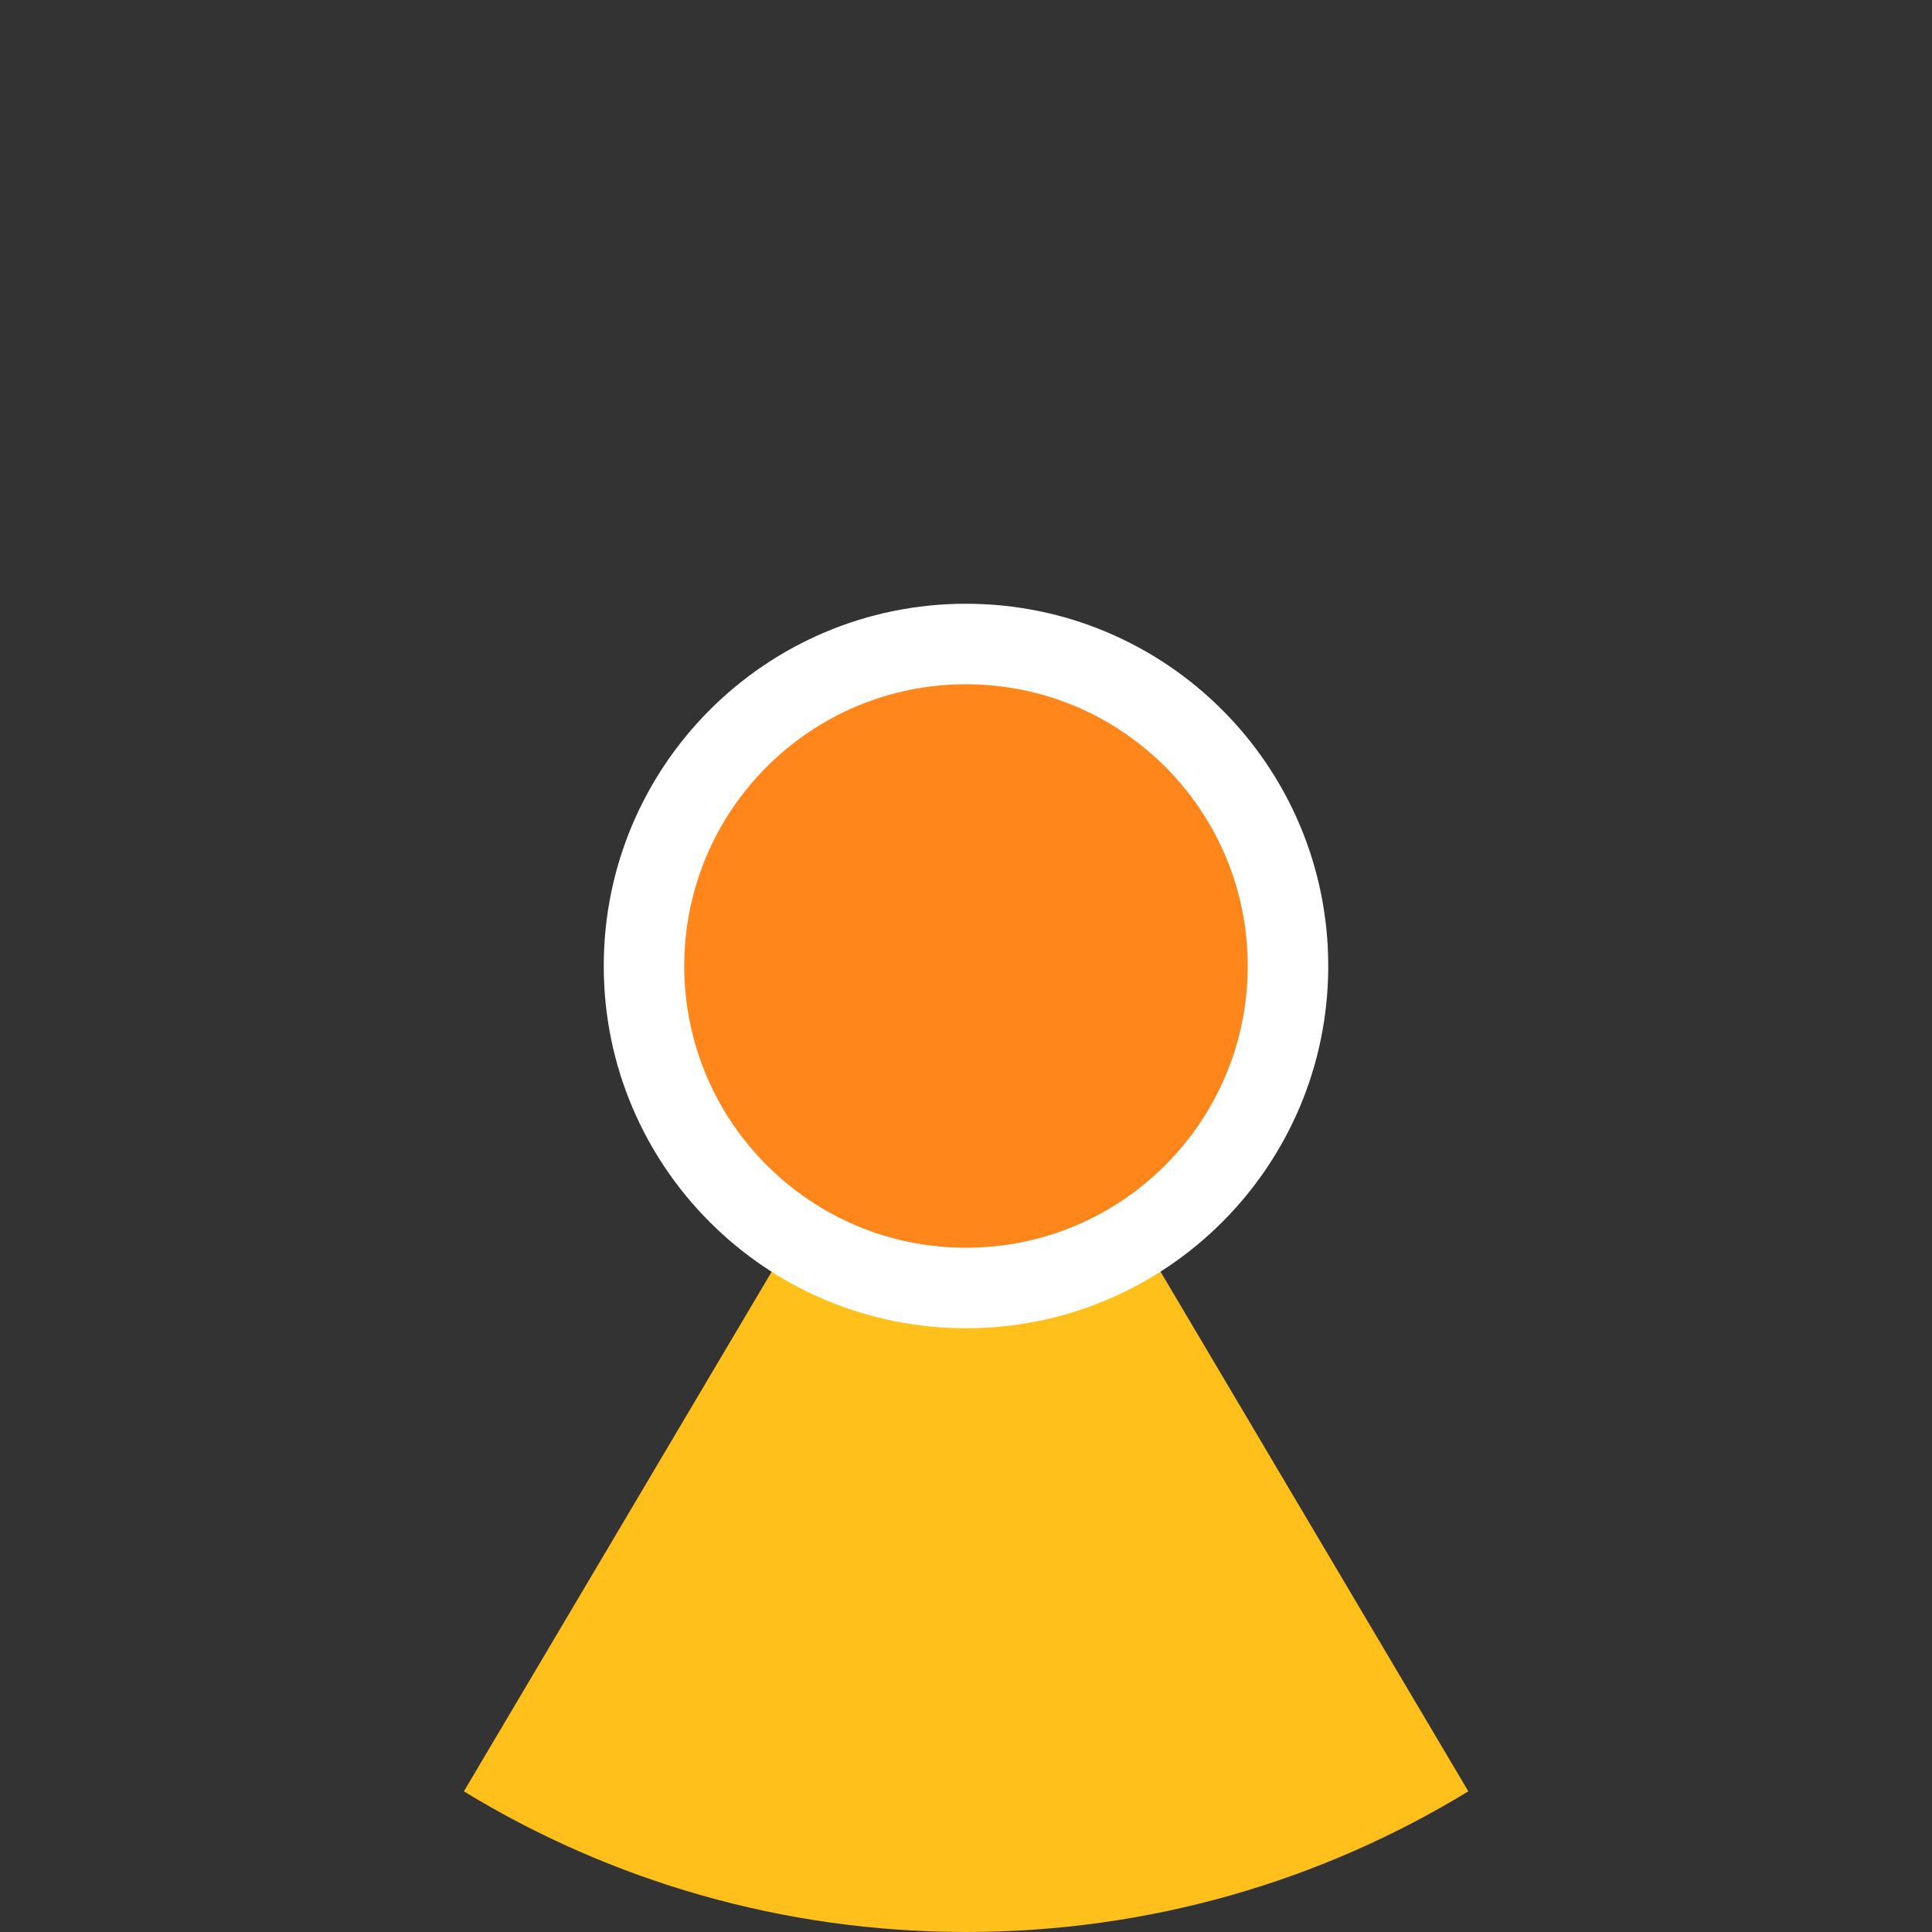 <?xml version="1.0" encoding="UTF-8" standalone="no"?>
<svg width="48px" height="48px" viewBox="0 0 48 48" version="1.1" xmlns="http://www.w3.org/2000/svg" xmlns:xlink="http://www.w3.org/1999/xlink">
    <rect x="0" y="0" width="48" height="48" fill="#333333" stroke="none"/>
    <!-- Generator: Sketch 39.1 (31720) - http://www.bohemiancoding.com/sketch -->
    <title>cur-ca-180</title>
    <desc>Created with Sketch.</desc>
    <defs></defs>
    <g id="Page-1" stroke="none" stroke-width="1" fill="none" fill-rule="evenodd">
        <g id="cur-ca" transform="translate(-588, 0)">
            <path d="M612,0 C598.745,-7.10542736e-15 588,10.745 588,24 C588,37.255 598.745,48 612,48 C625.255,48 636,37.255 636,24 C636,10.745 625.255,0 612,0 L612,0 Z" id="ghost" fill-opacity="0" fill="#FCC24C"></path>
            <path d="M599.525,44.506 C603.161,46.723 607.432,48 612.002,48 C616.572,48 620.844,46.723 624.48,44.505 L612.003,23.44 L599.525,44.506 L599.525,44.506 L599.525,44.506 Z" id="ca" fill="#FFC01B"></path>
            <path d="M612,15 C607.029,15 603,19.029 603,24 C603,28.971 607.029,33 612,33 C616.971,33 621,28.971 621,24 C621,19.029 616.971,15 612,15 L612,15 Z" id="white-base" fill="#FFFFFF"></path>
            <path d="M612,17 C608.134,17 605,20.134 605,24 C605,27.866 608.134,31 612,31 C615.866,31 619,27.866 619,24 C619,20.134 615.866,17 612,17 L612,17 Z" id="orange" fill="#FF861B"></path>
        </g>
    </g>
</svg>